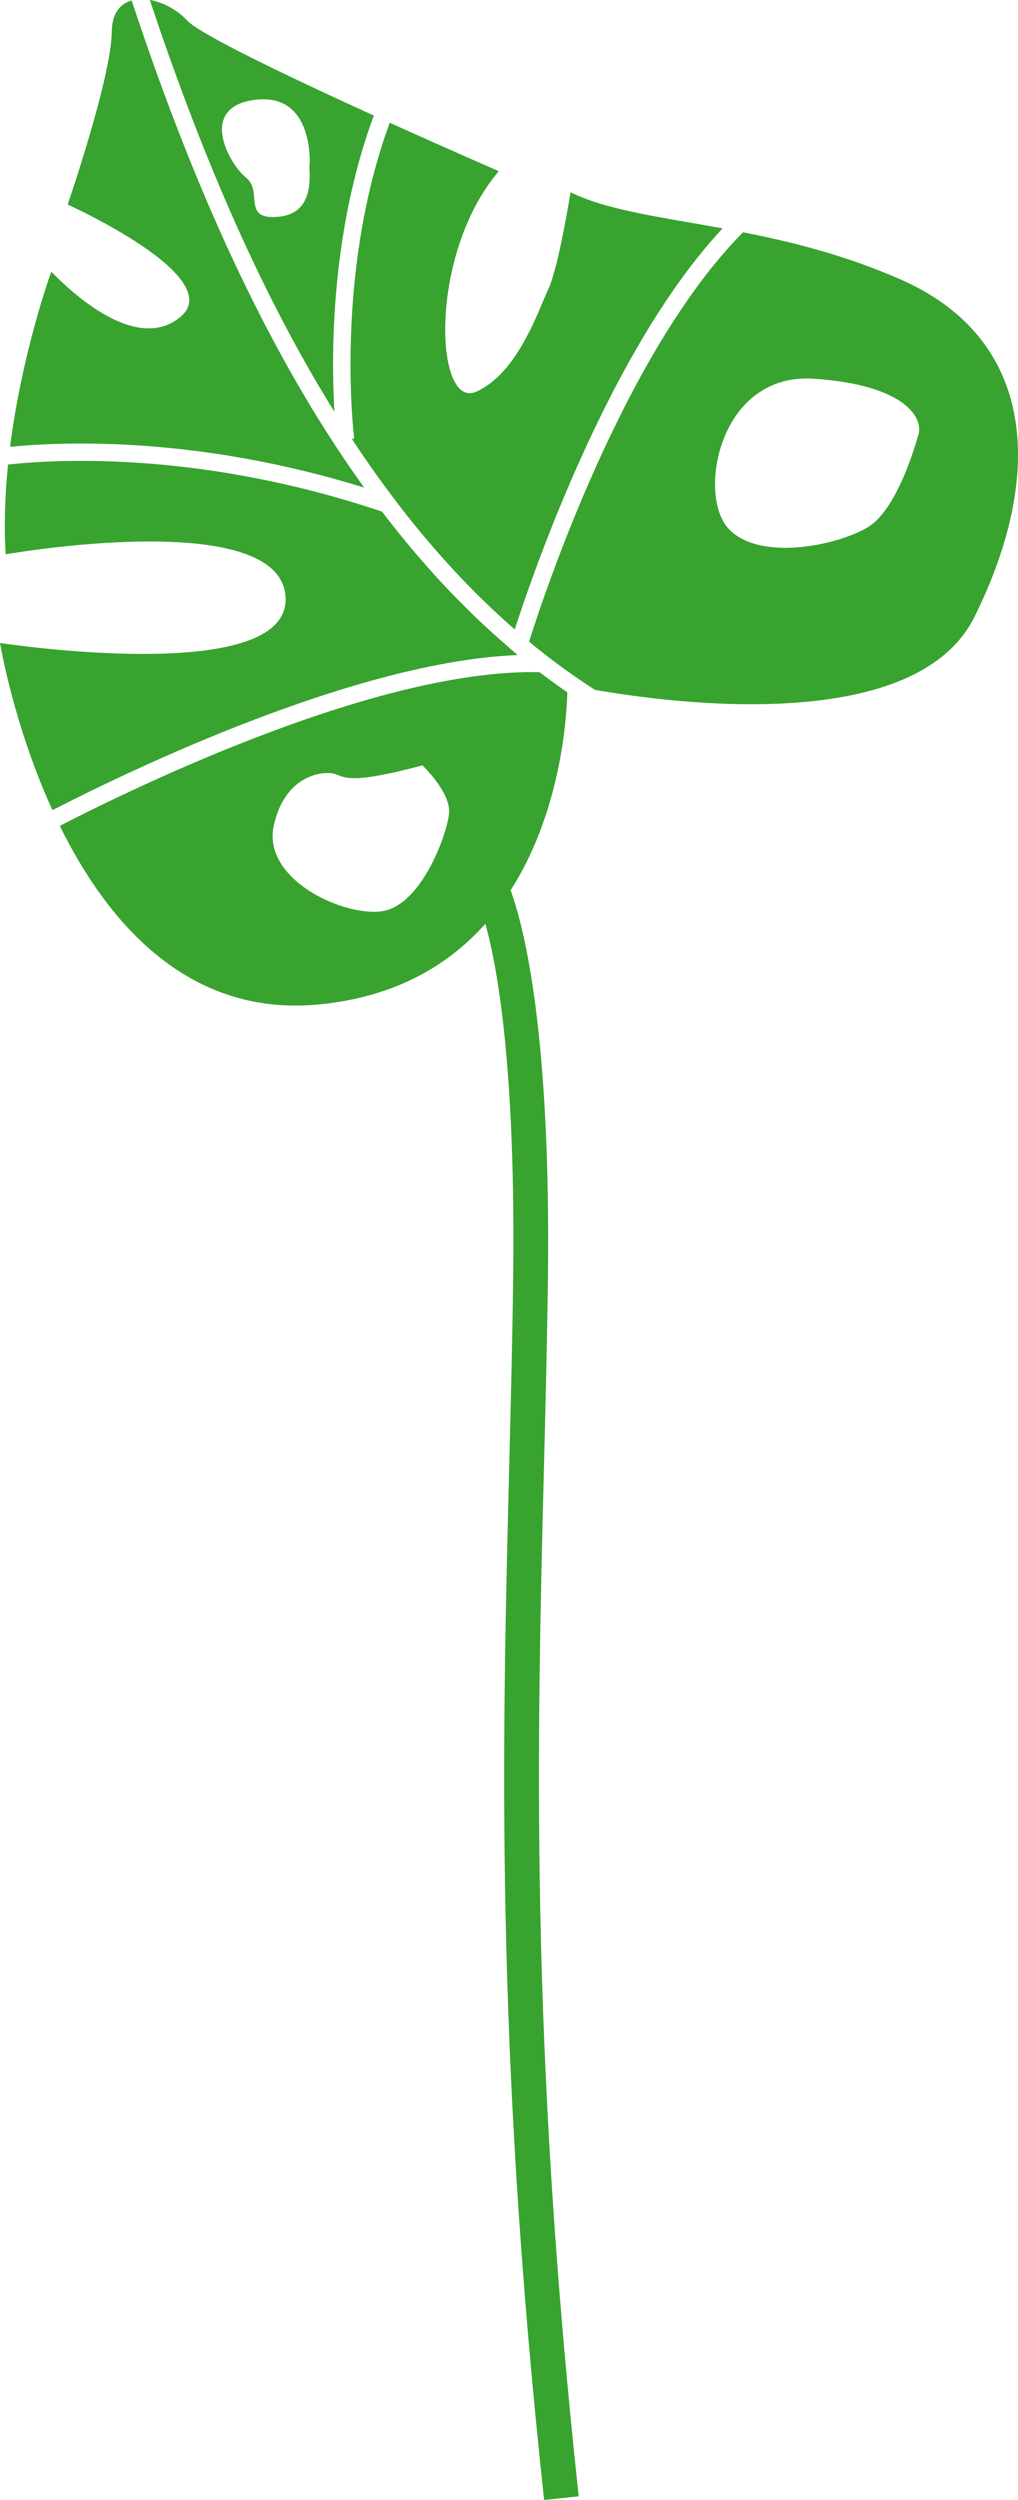  <svg
          xmlns="http://www.w3.org/2000/svg"
          xml:space="preserve"
          version="1.1"
          
          style="shape-rendering:geometricPrecision; text-rendering:geometricPrecision; image-rendering:optimizeQuality; fill-rule:evenodd; clip-rule:evenodd"
          viewBox="0 0 208.52 511.88"
          xmlns:xlink="http://www.w3.org/1999/xlink"
        >
          <defs></defs>
          <g id="Layer_x0020_1">
            <path
              fill="#38A32F"
              class="fil-leaf-1"
              d="M121.86 141.25c16.73,2.91 65.77,9.16 77.74,-14.94 14.49,-29.19 12.6,-56.91 -15.12,-69.09 -11.3,-4.96 -22.28,-7.7 -32.28,-9.66 -24.58,24.72 -41.22,75.51 -43.83,83.82 4.31,3.56 8.81,6.86 13.49,9.87zm-17.26 41.05c2.87,7.92 8.26,29.59 7.63,79.7 -0.16,12.74 -0.48,25.41 -0.81,38.43 -1.4,55.59 -2.96,117.52 7.12,210.69l-7.09 0.75c-10.12,-93.56 -8.56,-155.77 -7.15,-211.61 0.33,-13.06 0.65,-25.77 0.81,-38.35 0.53,-42.42 -3.06,-63.29 -5.69,-72.77 -7.55,8.48 -18.48,15.07 -34.33,16.54 -26.77,2.47 -43.19,-16.99 -52.84,-36.58 16.49,-8.49 65.65,-32.22 98.27,-31.47 1.86,1.42 3.76,2.8 5.69,4.13 -0.15,5.56 -1.43,24.61 -11.62,40.53zm-41.18 -148.65c-0.32,0.84 1.68,9.87 -6.19,10.71 -7.87,0.84 -3.26,-5.14 -6.82,-7.98 -3.57,-2.84 -9.97,-14.59 1.99,-15.96 11.97,-1.37 11.02,13.23 11.02,13.23zm124.63 55.54c0,0 -3.89,14.8 -10.18,18.69 -6.3,3.88 -22.78,7.24 -28.87,0.11 -6.09,-7.14 -1.57,-31.71 17.64,-30.45 19.21,1.26 22.68,8.4 21.42,11.65zm-101.53 67.51c0,0 5.88,5.56 5.46,9.87 -0.42,4.3 -5.78,19.21 -14.07,20.05 -8.29,0.84 -24.15,-6.82 -21.84,-17.53 2.31,-10.71 10.5,-11.34 12.6,-10.6 2.1,0.74 3.36,2.1 17.85,-1.78zm61.49 -109.94c-12.74,-2.33 -23.63,-3.69 -31.15,-7.4 0,0 -2.41,15.22 -4.51,19.74 -2.1,4.51 -6.3,17.32 -14.8,21.1 -8.5,3.78 -9.87,-28.14 4.62,-45.15 0,0 -10.13,-4.4 -22.34,-9.92 -11.47,31.21 -7.3,64.58 -7.28,64.68l-0.48 0.06c9.73,14.77 20.76,28.04 33.37,39.01 3.68,-11.43 19.48,-57.46 42.58,-82.12zm-71.44 -23.1c-16.59,-7.55 -35.59,-16.58 -38.25,-19.47 -1.97,-2.14 -4.87,-3.72 -7.63,-4.2 9.11,27.4 20.23,54.59 34.36,78.62 1.13,1.92 2.28,3.82 3.45,5.7 -0.66,-11.21 -0.85,-36.56 8.07,-60.65zm-49.59 -23.57c-2.34,0.66 -4.05,2.62 -4.09,6.41 -0.1,9.45 -9.03,35.38 -9.03,35.38 0,0 33.07,14.91 22.99,23.1 -10.08,8.19 -25.41,-8.5 -26.35,-9.34 0,0 -5.94,16.24 -8.44,35.85 11.53,-1.14 38.81,-2.11 72.53,8.35 -4.45,-6.19 -8.65,-12.68 -12.61,-19.42 -14.44,-24.56 -25.77,-52.36 -35.01,-80.32zm-25.33 95.01c-0.61,6.01 -0.86,12.26 -0.49,18.39 0,0 56.17,-9.87 57.33,8.71 1.15,18.58 -58.48,9.45 -58.48,9.45 0,0 2.71,16.68 10.73,34.23 16.07,-8.25 62.14,-30.45 95.29,-31.76l-1.75 -1.5 0.01 -0.03c-9.54,-8.13 -18.2,-17.54 -26.08,-27.89l-0.01 0.04c-36.16,-12.16 -65.36,-10.82 -76.53,-9.63z"
            ></path>
          </g>
        </svg>
